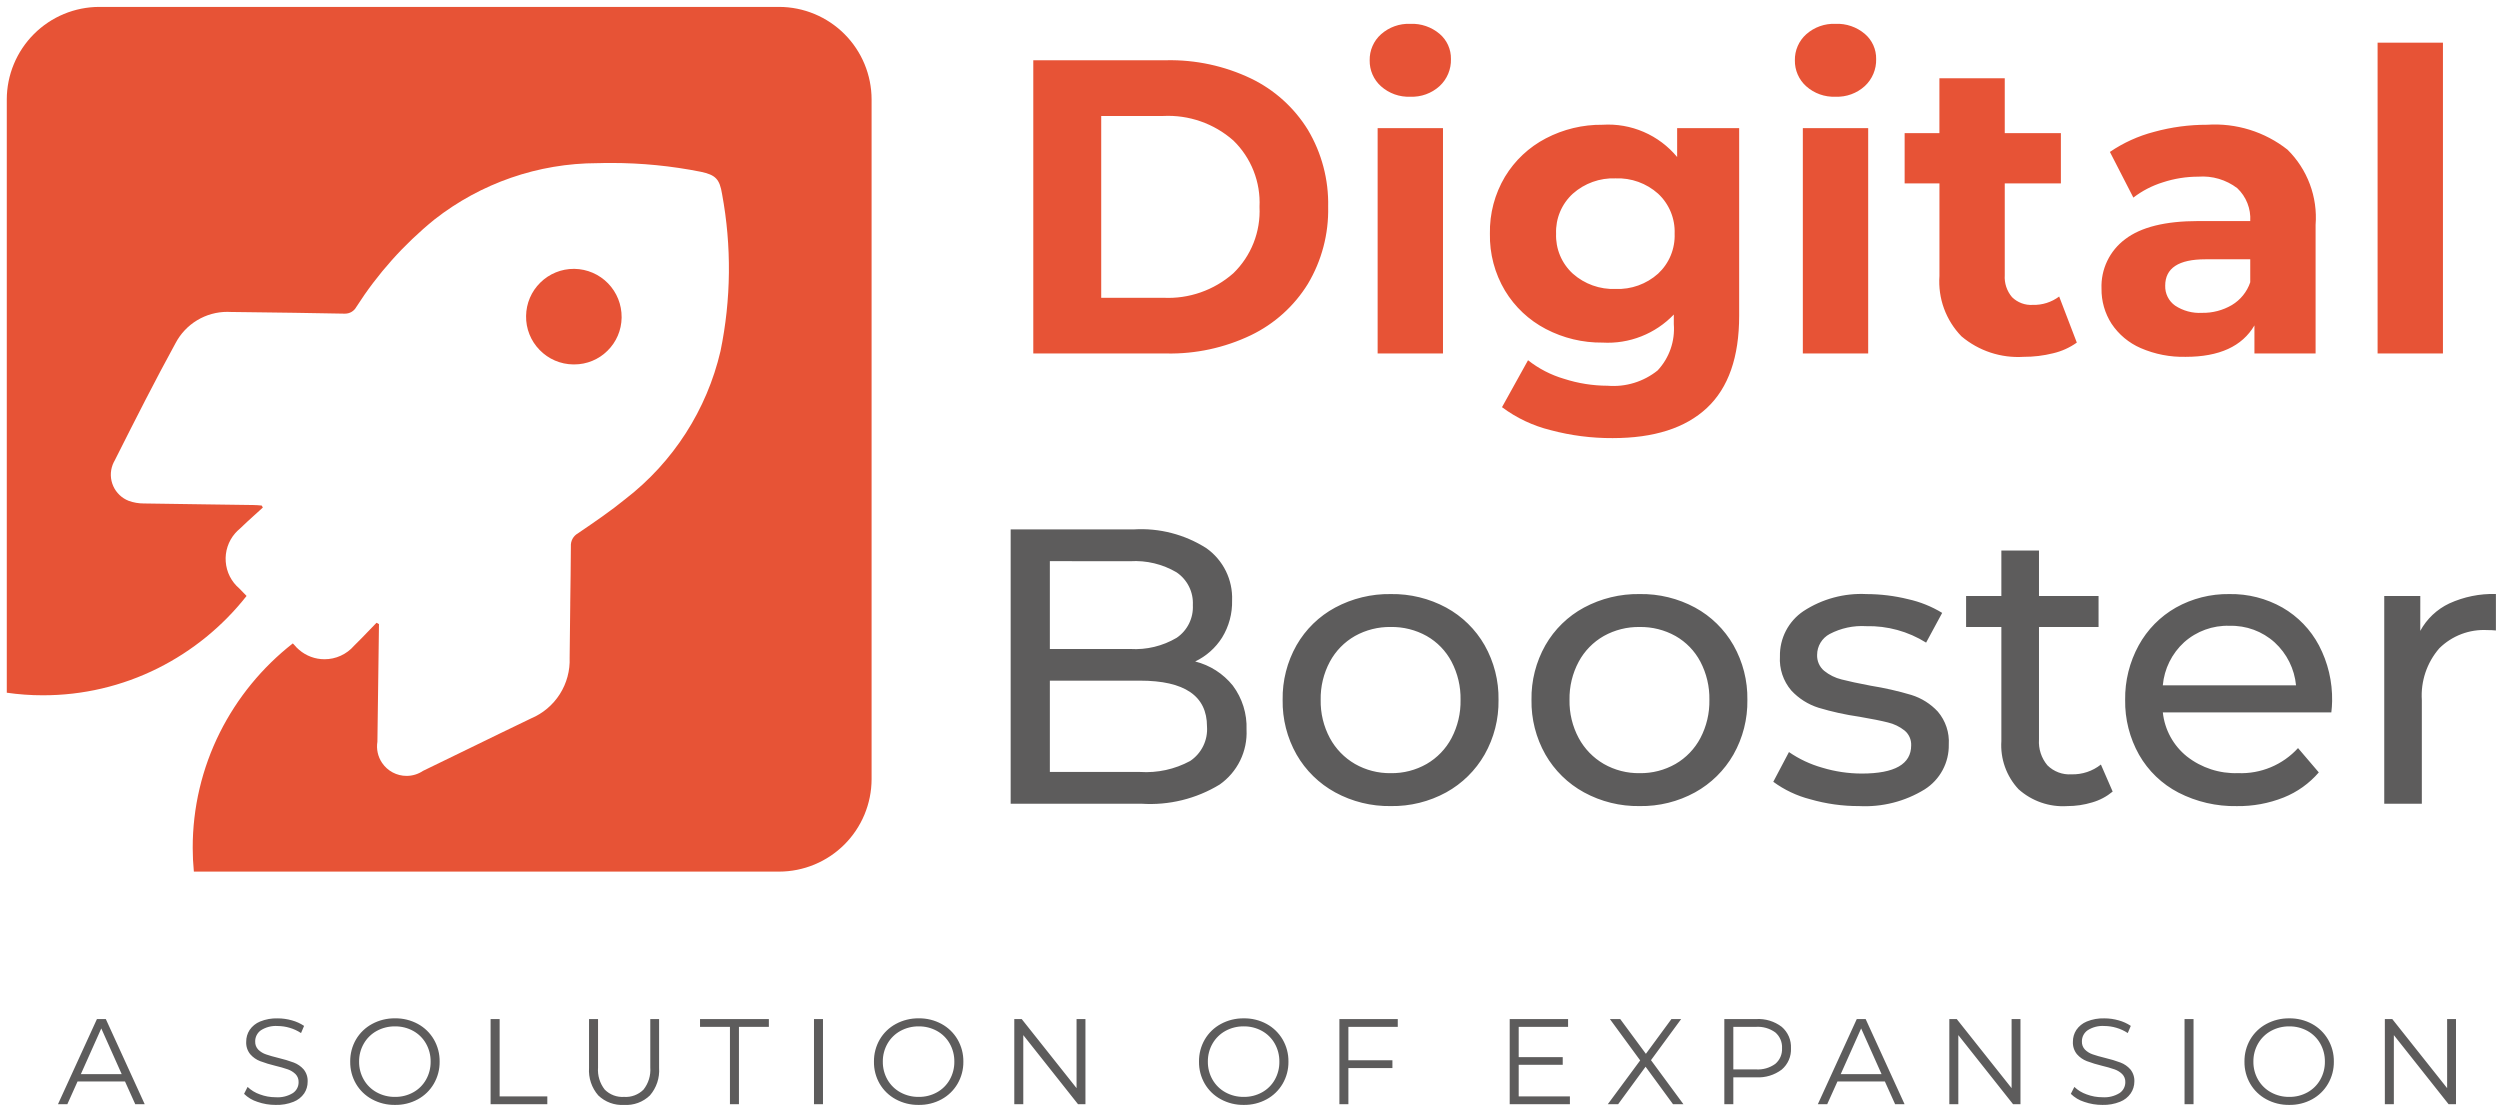 <svg width="185" height="82" viewBox="0 0 185 82" fill="none" xmlns="http://www.w3.org/2000/svg">
<path d="M88.444 48.949C89.541 49.225 90.519 49.851 91.228 50.733C91.93 51.672 92.289 52.824 92.244 53.995C92.282 54.785 92.119 55.571 91.772 56.28C91.424 56.99 90.903 57.601 90.257 58.055C88.522 59.112 86.503 59.608 84.475 59.476H74.789V39.176H83.895C85.79 39.059 87.674 39.547 89.275 40.568C89.887 41.002 90.382 41.583 90.714 42.256C91.045 42.929 91.204 43.675 91.175 44.425C91.2 45.396 90.943 46.353 90.435 47.18C89.951 47.945 89.261 48.558 88.444 48.949ZM77.689 41.525V48.025H83.634C84.836 48.099 86.033 47.811 87.071 47.199C87.463 46.933 87.779 46.57 87.989 46.146C88.199 45.721 88.296 45.25 88.271 44.777C88.296 44.304 88.199 43.833 87.989 43.409C87.778 42.985 87.462 42.622 87.071 42.356C86.033 41.744 84.836 41.456 83.634 41.53L77.689 41.525ZM84.359 57.125C85.648 57.209 86.935 56.928 88.071 56.313C88.486 56.036 88.82 55.654 89.039 55.205C89.258 54.757 89.354 54.259 89.318 53.761C89.318 51.499 87.665 50.368 84.359 50.368H77.689V57.125H84.359ZM102.919 59.65C101.482 59.673 100.063 59.323 98.801 58.635C97.609 57.983 96.62 57.014 95.944 55.835C95.247 54.603 94.891 53.206 94.915 51.79C94.891 50.374 95.247 48.978 95.944 47.745C96.618 46.569 97.607 45.604 98.801 44.961C100.066 44.283 101.484 43.938 102.919 43.961C104.349 43.938 105.761 44.282 107.019 44.961C108.206 45.608 109.19 46.572 109.861 47.745C110.559 48.978 110.915 50.375 110.891 51.791C110.914 53.207 110.559 54.604 109.861 55.836C109.188 57.013 108.205 57.981 107.019 58.636C105.763 59.324 104.35 59.673 102.919 59.65ZM102.919 57.214C103.848 57.229 104.765 56.994 105.572 56.533C106.354 56.08 106.992 55.417 107.414 54.618C107.871 53.747 108.1 52.775 108.081 51.791C108.1 50.807 107.871 49.835 107.414 48.963C106.994 48.167 106.356 47.508 105.573 47.063C104.763 46.611 103.848 46.382 102.92 46.396C101.992 46.382 101.077 46.611 100.267 47.063C99.482 47.51 98.839 48.168 98.411 48.963C97.945 49.832 97.711 50.806 97.73 51.791C97.711 52.776 97.945 53.75 98.411 54.618C98.841 55.415 99.484 56.078 100.267 56.532C101.074 56.993 101.99 57.228 102.919 57.214ZM121.334 59.65C119.897 59.673 118.478 59.323 117.216 58.635C116.024 57.983 115.035 57.014 114.36 55.835C113.662 54.603 113.307 53.206 113.33 51.79C113.306 50.374 113.662 48.977 114.36 47.744C115.033 46.568 116.023 45.603 117.216 44.96C118.481 44.282 119.899 43.938 121.334 43.96C122.764 43.937 124.176 44.281 125.434 44.96C126.621 45.606 127.605 46.571 128.276 47.744C128.974 48.977 129.33 50.374 129.306 51.79C129.329 53.206 128.974 54.603 128.276 55.835C127.603 57.011 126.62 57.98 125.434 58.635C124.179 59.323 122.766 59.673 121.334 59.65ZM121.334 57.214C122.263 57.229 123.18 56.994 123.987 56.533C124.768 56.081 125.406 55.417 125.828 54.619C126.285 53.748 126.514 52.776 126.495 51.792C126.514 50.808 126.285 49.836 125.828 48.964C125.408 48.168 124.77 47.509 123.987 47.064C123.177 46.612 122.262 46.383 121.334 46.397C120.406 46.383 119.491 46.612 118.681 47.064C117.896 47.511 117.253 48.169 116.825 48.964C116.359 49.833 116.125 50.806 116.144 51.791C116.125 52.776 116.359 53.75 116.825 54.618C117.255 55.415 117.898 56.078 118.681 56.532C119.488 56.993 120.405 57.229 121.334 57.214ZM137.574 59.65C136.348 59.655 135.127 59.484 133.949 59.143C132.966 58.891 132.041 58.452 131.223 57.852L132.383 55.652C133.134 56.17 133.966 56.56 134.844 56.808C135.794 57.096 136.781 57.242 137.773 57.243C140.209 57.243 141.427 56.547 141.427 55.155C141.436 54.946 141.395 54.738 141.31 54.547C141.224 54.356 141.096 54.188 140.934 54.055C140.572 53.769 140.152 53.566 139.702 53.461C139.209 53.336 138.509 53.196 137.602 53.04C136.577 52.894 135.564 52.671 134.572 52.373C133.801 52.13 133.106 51.69 132.556 51.097C131.959 50.397 131.658 49.492 131.715 48.574C131.702 47.915 131.854 47.263 132.158 46.677C132.462 46.092 132.908 45.592 133.455 45.224C134.838 44.319 136.473 43.877 138.124 43.962C139.16 43.964 140.192 44.09 141.198 44.339C142.089 44.536 142.942 44.879 143.721 45.354L142.532 47.554C141.204 46.722 139.661 46.299 138.095 46.336C137.159 46.279 136.225 46.48 135.395 46.916C135.116 47.065 134.882 47.286 134.719 47.557C134.555 47.827 134.468 48.137 134.467 48.453C134.457 48.678 134.499 48.902 134.589 49.109C134.68 49.315 134.816 49.497 134.989 49.642C135.367 49.947 135.808 50.165 136.28 50.28C136.792 50.413 137.512 50.568 138.44 50.744C139.454 50.906 140.456 51.133 141.44 51.426C142.189 51.658 142.864 52.083 143.398 52.658C143.974 53.335 144.265 54.208 144.21 55.094C144.223 55.754 144.066 56.407 143.753 56.988C143.441 57.57 142.984 58.061 142.426 58.414C140.971 59.309 139.279 59.739 137.574 59.65ZM156.337 58.576C155.895 58.944 155.382 59.217 154.829 59.376C154.228 59.56 153.602 59.653 152.973 59.651C152.32 59.693 151.666 59.604 151.048 59.389C150.43 59.175 149.86 58.84 149.373 58.404C148.928 57.928 148.586 57.366 148.367 56.752C148.148 56.138 148.058 55.486 148.101 54.836V46.397H145.491V44.106H148.101V40.742H150.885V44.106H155.293V46.397H150.885V54.72C150.838 55.415 151.061 56.1 151.508 56.634C151.741 56.865 152.021 57.044 152.328 57.159C152.636 57.274 152.964 57.322 153.292 57.301C154.08 57.322 154.85 57.066 155.467 56.576L156.337 58.576ZM172.577 51.876C172.573 52.157 172.553 52.438 172.519 52.717H160.049C160.116 53.352 160.308 53.967 160.614 54.527C160.92 55.087 161.335 55.581 161.833 55.98C162.911 56.823 164.251 57.259 165.618 57.212C166.448 57.245 167.275 57.096 168.041 56.776C168.807 56.456 169.494 55.972 170.054 55.358L171.591 57.158C170.886 57.977 169.994 58.613 168.991 59.014C167.889 59.452 166.712 59.669 165.526 59.652C164.025 59.681 162.54 59.338 161.205 58.652C159.984 58.019 158.972 57.047 158.29 55.852C157.594 54.614 157.238 53.213 157.261 51.792C157.241 50.385 157.585 48.996 158.261 47.761C158.901 46.59 159.855 45.62 161.016 44.961C162.224 44.285 163.59 43.94 164.974 43.961C166.35 43.937 167.707 44.282 168.904 44.961C170.05 45.622 170.985 46.592 171.604 47.761C172.269 49.029 172.603 50.444 172.577 51.876ZM164.977 46.308C163.746 46.27 162.547 46.706 161.627 47.526C160.72 48.354 160.156 49.493 160.047 50.716H169.907C169.791 49.498 169.228 48.367 168.327 47.54C167.412 46.713 166.212 46.273 164.979 46.31L164.977 46.308ZM179.1 46.685C179.581 45.798 180.333 45.087 181.246 44.655C182.328 44.161 183.508 43.922 184.697 43.955V46.655C184.485 46.633 184.272 46.623 184.059 46.626C183.406 46.59 182.752 46.692 182.14 46.924C181.528 47.157 180.972 47.515 180.507 47.975C179.588 49.036 179.124 50.417 179.216 51.817V59.476H176.434V44.106H179.102L179.1 46.685Z" fill="#5D5C5C"/>
<path d="M76.463 4.458H86.321C88.48 4.415 90.619 4.876 92.568 5.806C94.308 6.644 95.771 7.963 96.784 9.606C97.809 11.328 98.329 13.303 98.284 15.306C98.329 17.309 97.809 19.285 96.784 21.006C95.771 22.65 94.308 23.968 92.568 24.806C90.62 25.738 88.48 26.201 86.321 26.158H76.463V4.458ZM86.073 22.035C87.974 22.132 89.838 21.481 91.266 20.222C91.92 19.588 92.431 18.822 92.765 17.975C93.099 17.128 93.249 16.219 93.204 15.309C93.249 14.4 93.1 13.491 92.765 12.644C92.431 11.796 91.921 11.03 91.267 10.396C89.839 9.137 87.975 8.486 86.074 8.582H81.49V22.035H86.073ZM101.945 9.48H106.781V26.158H101.945V9.48ZM104.363 7.158C103.566 7.192 102.788 6.914 102.193 6.383C101.923 6.142 101.709 5.845 101.565 5.514C101.42 5.182 101.349 4.823 101.356 4.461C101.349 4.099 101.42 3.74 101.565 3.409C101.709 3.077 101.923 2.78 102.193 2.539C102.788 2.009 103.566 1.731 104.363 1.764C105.154 1.73 105.929 1.996 106.533 2.508C106.801 2.737 107.016 3.023 107.16 3.344C107.305 3.666 107.377 4.016 107.37 4.368C107.381 4.742 107.311 5.113 107.167 5.458C107.023 5.803 106.807 6.113 106.533 6.368C105.942 6.907 105.162 7.191 104.363 7.158ZM128.698 9.483V23.368C128.698 26.427 127.902 28.7 126.311 30.188C124.72 31.676 122.395 32.42 119.336 32.42C117.787 32.428 116.244 32.23 114.748 31.831C113.446 31.511 112.222 30.933 111.148 30.131L113.074 26.658C113.867 27.282 114.772 27.749 115.74 28.033C116.782 28.369 117.869 28.542 118.964 28.545C120.297 28.655 121.621 28.25 122.664 27.413C123.09 26.956 123.417 26.416 123.623 25.826C123.829 25.237 123.91 24.611 123.862 23.988V23.275C123.186 23.982 122.364 24.534 121.454 24.892C120.544 25.251 119.567 25.408 118.59 25.352C117.128 25.369 115.685 25.023 114.39 24.345C113.142 23.694 112.097 22.713 111.369 21.508C110.61 20.235 110.224 18.774 110.253 17.292C110.224 15.81 110.61 14.35 111.369 13.076C112.097 11.872 113.142 10.891 114.39 10.24C115.685 9.562 117.128 9.216 118.59 9.232C119.633 9.166 120.677 9.348 121.636 9.763C122.595 10.178 123.442 10.814 124.108 11.619V9.48L128.698 9.483ZM119.553 21.383C120.709 21.429 121.837 21.023 122.699 20.251C123.104 19.875 123.423 19.416 123.634 18.905C123.845 18.394 123.944 17.843 123.923 17.291C123.944 16.739 123.845 16.188 123.634 15.678C123.423 15.167 123.104 14.707 122.699 14.331C121.837 13.56 120.709 13.154 119.553 13.199C118.392 13.155 117.259 13.561 116.39 14.332C115.981 14.706 115.658 15.164 115.444 15.676C115.23 16.187 115.13 16.738 115.15 17.292C115.13 17.846 115.23 18.398 115.444 18.909C115.658 19.42 115.981 19.878 116.39 20.252C117.259 21.023 118.392 21.427 119.553 21.383ZM133.41 9.483H138.246V26.158H133.41V9.483ZM135.828 7.158C135.031 7.192 134.253 6.914 133.658 6.383C133.388 6.142 133.174 5.845 133.03 5.514C132.885 5.182 132.814 4.823 132.821 4.461C132.814 4.099 132.885 3.74 133.03 3.409C133.174 3.077 133.388 2.78 133.658 2.539C134.253 2.009 135.031 1.731 135.828 1.764C136.619 1.73 137.394 1.996 137.998 2.508C138.266 2.737 138.481 3.023 138.625 3.344C138.77 3.666 138.842 4.016 138.835 4.368C138.846 4.742 138.776 5.113 138.632 5.458C138.488 5.803 138.272 6.113 137.998 6.368C137.407 6.907 136.627 7.191 135.828 7.158ZM153.684 25.352C153.157 25.727 152.562 25.995 151.933 26.142C151.218 26.321 150.484 26.409 149.747 26.406C148.075 26.512 146.427 25.968 145.147 24.887C144.577 24.3 144.137 23.598 143.856 22.829C143.576 22.06 143.461 21.24 143.519 20.423V13.572H140.943V9.852H143.516V5.791H148.352V9.852H152.506V13.572H148.352V20.358C148.312 20.951 148.505 21.537 148.89 21.989C149.091 22.187 149.332 22.34 149.597 22.439C149.861 22.538 150.143 22.58 150.425 22.562C151.127 22.582 151.816 22.364 152.378 21.942L153.684 25.352ZM163.325 9.232C165.469 9.089 167.59 9.747 169.277 11.077C170.007 11.798 170.57 12.669 170.929 13.63C171.288 14.591 171.433 15.618 171.354 16.641V26.158H166.828V24.081C165.919 25.631 164.224 26.406 161.744 26.406C160.599 26.435 159.462 26.213 158.411 25.758C157.535 25.378 156.786 24.753 156.256 23.958C155.758 23.184 155.499 22.279 155.512 21.358C155.484 20.652 155.629 19.95 155.935 19.312C156.24 18.675 156.696 18.122 157.263 17.7C158.432 16.805 160.235 16.358 162.674 16.358H166.518C166.546 15.907 166.475 15.455 166.308 15.035C166.142 14.614 165.886 14.235 165.557 13.925C164.733 13.298 163.707 12.995 162.674 13.073C161.784 13.073 160.9 13.214 160.055 13.491C159.265 13.735 158.524 14.118 157.869 14.622L156.133 11.243C157.129 10.564 158.236 10.061 159.403 9.758C160.681 9.406 162 9.229 163.325 9.232ZM162.953 23.151C163.725 23.165 164.486 22.966 165.153 22.577C165.795 22.195 166.279 21.596 166.518 20.888V19.188H163.201C161.217 19.188 160.225 19.839 160.225 21.141C160.216 21.428 160.278 21.712 160.405 21.969C160.532 22.226 160.721 22.447 160.954 22.613C161.545 23.003 162.246 23.192 162.953 23.151ZM175.942 3.158H180.778V26.158H175.942V3.158Z" fill="#E75336"/>
<path d="M9.25 80.027H5.74L4.984 81.71H4.291L7.173 75.41H7.83L10.708 81.71H10.008L9.25 80.027ZM9.007 79.487L7.495 76.103L5.983 79.487H9.007ZM20.401 81.764C19.943 81.766 19.488 81.69 19.055 81.539C18.681 81.423 18.341 81.219 18.061 80.945L18.322 80.432C18.582 80.68 18.892 80.868 19.231 80.985C19.605 81.126 20.001 81.197 20.401 81.196C20.847 81.229 21.292 81.121 21.673 80.887C21.805 80.799 21.912 80.679 21.986 80.538C22.06 80.398 22.098 80.241 22.096 80.082C22.101 79.972 22.083 79.862 22.044 79.759C22.004 79.655 21.944 79.561 21.867 79.482C21.707 79.328 21.515 79.209 21.305 79.135C21.001 79.03 20.691 78.942 20.378 78.869C19.993 78.777 19.615 78.662 19.244 78.523C18.965 78.415 18.716 78.24 18.519 78.014C18.307 77.753 18.2 77.423 18.219 77.087C18.216 76.78 18.304 76.478 18.471 76.219C18.662 75.939 18.931 75.722 19.245 75.593C19.657 75.425 20.1 75.345 20.545 75.359C20.902 75.359 21.258 75.409 21.602 75.507C21.922 75.594 22.226 75.732 22.502 75.916L22.277 76.447C22.016 76.275 21.731 76.143 21.431 76.056C21.145 75.971 20.848 75.927 20.549 75.925C20.11 75.894 19.672 76.006 19.302 76.244C19.171 76.337 19.064 76.461 18.991 76.605C18.918 76.748 18.881 76.907 18.884 77.068C18.879 77.18 18.897 77.291 18.936 77.395C18.975 77.5 19.036 77.595 19.113 77.675C19.276 77.835 19.473 77.955 19.689 78.026C19.92 78.108 20.23 78.196 20.62 78.292C21 78.382 21.375 78.494 21.741 78.63C22.02 78.736 22.268 78.907 22.466 79.13C22.676 79.387 22.783 79.713 22.766 80.044C22.769 80.353 22.68 80.655 22.51 80.912C22.315 81.193 22.04 81.409 21.722 81.533C21.302 81.7 20.852 81.779 20.401 81.764ZM29.23 81.764C28.637 81.773 28.051 81.629 27.53 81.346C27.036 81.08 26.625 80.683 26.342 80.199C26.054 79.702 25.907 79.136 25.915 78.561C25.907 77.987 26.054 77.421 26.342 76.923C26.626 76.438 27.038 76.041 27.533 75.774C28.054 75.492 28.64 75.348 29.233 75.356C29.822 75.347 30.403 75.49 30.921 75.77C31.413 76.037 31.822 76.434 32.104 76.917C32.393 77.416 32.542 77.984 32.533 78.56C32.541 79.137 32.391 79.704 32.101 80.202C31.819 80.686 31.41 81.083 30.918 81.35C30.4 81.631 29.819 81.773 29.23 81.764ZM29.23 81.17C29.702 81.177 30.167 81.061 30.58 80.833C30.976 80.615 31.303 80.291 31.525 79.897C31.755 79.49 31.873 79.029 31.867 78.561C31.873 78.094 31.755 77.633 31.525 77.225C31.303 76.832 30.976 76.508 30.58 76.289C30.167 76.062 29.702 75.945 29.23 75.952C28.757 75.946 28.291 76.062 27.876 76.289C27.478 76.508 27.148 76.832 26.922 77.225C26.688 77.631 26.568 78.092 26.573 78.56C26.567 79.029 26.687 79.49 26.92 79.896C27.146 80.29 27.476 80.614 27.874 80.832C28.289 81.06 28.756 81.177 29.23 81.17ZM36.304 75.41H36.973V81.134H40.501V81.71H36.304V75.41ZM46.186 81.764C45.836 81.786 45.485 81.734 45.156 81.614C44.827 81.493 44.526 81.305 44.273 81.062C44.03 80.784 43.845 80.46 43.727 80.109C43.61 79.758 43.563 79.388 43.589 79.019V75.41H44.255V78.992C44.209 79.581 44.386 80.166 44.75 80.63C44.936 80.817 45.16 80.963 45.407 81.056C45.654 81.149 45.918 81.188 46.181 81.17C46.446 81.189 46.711 81.15 46.959 81.056C47.208 80.963 47.434 80.818 47.621 80.63C47.987 80.166 48.166 79.582 48.121 78.992V75.41H48.773V79.019C48.825 79.763 48.581 80.498 48.093 81.062C47.841 81.305 47.541 81.493 47.213 81.614C46.885 81.734 46.535 81.786 46.186 81.764ZM54.016 75.986H51.802V75.41H56.896V75.986H54.682V81.71H54.016V75.986ZM60.235 75.41H60.901V81.71H60.235V75.41ZM67.984 81.764C67.391 81.773 66.805 81.629 66.284 81.346C65.79 81.08 65.379 80.683 65.096 80.199C64.809 79.701 64.663 79.135 64.673 78.56C64.665 77.986 64.813 77.42 65.101 76.922C65.384 76.438 65.795 76.041 66.289 75.774C66.81 75.492 67.396 75.348 67.989 75.356C68.576 75.348 69.156 75.491 69.673 75.77C70.165 76.037 70.575 76.434 70.857 76.917C71.147 77.416 71.297 77.984 71.289 78.56C71.297 79.137 71.147 79.704 70.857 80.202C70.575 80.686 70.165 81.083 69.673 81.35C69.155 81.631 68.573 81.773 67.984 81.764ZM67.984 81.17C68.456 81.177 68.921 81.061 69.334 80.833C69.73 80.615 70.057 80.291 70.279 79.897C70.509 79.49 70.627 79.029 70.621 78.561C70.627 78.094 70.509 77.633 70.279 77.225C70.057 76.832 69.73 76.508 69.334 76.289C68.921 76.062 68.456 75.945 67.984 75.952C67.511 75.946 67.045 76.062 66.63 76.289C66.232 76.508 65.902 76.832 65.676 77.225C65.443 77.632 65.323 78.093 65.329 78.561C65.322 79.029 65.441 79.491 65.673 79.897C65.899 80.291 66.229 80.615 66.627 80.833C67.043 81.061 67.51 81.177 67.984 81.17ZM80.323 75.41V81.71H79.773L75.723 76.598V81.71H75.057V75.41H75.606L79.665 80.522V75.41H80.323ZM92.041 81.764C91.448 81.773 90.862 81.629 90.341 81.346C89.847 81.08 89.436 80.683 89.153 80.199C88.865 79.702 88.718 79.136 88.726 78.561C88.718 77.987 88.865 77.421 89.153 76.923C89.436 76.439 89.847 76.042 90.341 75.775C90.862 75.493 91.448 75.349 92.041 75.357C92.63 75.349 93.211 75.491 93.729 75.771C94.221 76.038 94.63 76.435 94.913 76.918C95.204 77.417 95.353 77.985 95.345 78.561C95.353 79.138 95.203 79.705 94.913 80.203C94.63 80.687 94.22 81.084 93.728 81.35C93.21 81.63 92.629 81.773 92.041 81.764ZM92.041 81.17C92.513 81.177 92.978 81.061 93.391 80.833C93.787 80.615 94.114 80.291 94.336 79.897C94.564 79.489 94.681 79.028 94.673 78.56C94.679 78.093 94.561 77.632 94.331 77.224C94.109 76.831 93.781 76.507 93.386 76.288C92.973 76.061 92.508 75.945 92.036 75.951C91.563 75.945 91.097 76.061 90.682 76.288C90.284 76.507 89.954 76.831 89.728 77.224C89.495 77.631 89.376 78.092 89.382 78.56C89.376 79.029 89.495 79.49 89.728 79.896C89.954 80.29 90.284 80.614 90.682 80.832C91.098 81.061 91.566 81.177 92.041 81.17ZM99.781 75.986V78.461H103.039V79.037H99.781V81.71H99.115V75.41H103.435V75.986H99.781ZM116.173 81.134V81.71H111.718V75.41H116.038V75.986H112.384V78.227H115.642V78.794H112.384V81.134H116.173ZM123.802 81.71L121.773 78.938L119.743 81.71H118.978L121.373 78.47L119.131 75.41H119.896L121.796 77.984L123.686 75.41H124.406L122.173 78.452L124.573 81.71H123.802ZM129.958 75.41C130.637 75.371 131.307 75.575 131.848 75.986C132.075 76.181 132.255 76.424 132.374 76.699C132.492 76.974 132.546 77.272 132.532 77.57C132.547 77.868 132.492 78.166 132.374 78.439C132.255 78.713 132.075 78.956 131.848 79.149C131.306 79.558 130.636 79.761 129.958 79.721H128.266V81.71H127.6V75.41H129.958ZM129.94 79.136C130.45 79.171 130.956 79.026 131.371 78.727C131.538 78.586 131.67 78.409 131.756 78.208C131.843 78.007 131.882 77.79 131.871 77.571C131.884 77.35 131.845 77.129 131.758 76.926C131.672 76.722 131.539 76.541 131.371 76.397C130.956 76.098 130.45 75.953 129.94 75.987H128.266V79.137L129.94 79.136ZM139.48 80.027H135.973L135.214 81.71H134.521L137.401 75.41H138.058L140.938 81.71H140.238L139.48 80.027ZM139.237 79.487L137.725 76.103L136.213 79.487H139.237ZM149.515 75.41V81.71H148.966L144.916 76.598V81.71H144.25V75.41H144.799L148.858 80.522V75.41H149.515ZM155.581 81.764C155.123 81.766 154.668 81.69 154.235 81.539C153.861 81.423 153.521 81.219 153.241 80.945L153.502 80.432C153.762 80.68 154.072 80.868 154.411 80.985C154.785 81.126 155.181 81.197 155.581 81.196C156.026 81.228 156.47 81.12 156.85 80.886C156.982 80.798 157.089 80.678 157.163 80.537C157.237 80.397 157.275 80.24 157.273 80.081C157.278 79.971 157.26 79.861 157.22 79.757C157.181 79.654 157.12 79.56 157.043 79.481C156.883 79.327 156.691 79.208 156.481 79.134C156.177 79.029 155.867 78.941 155.554 78.868C155.169 78.776 154.791 78.661 154.42 78.522C154.141 78.413 153.892 78.239 153.695 78.013C153.483 77.752 153.376 77.422 153.395 77.086C153.392 76.779 153.48 76.477 153.647 76.218C153.838 75.938 154.107 75.721 154.421 75.592C154.833 75.424 155.276 75.344 155.721 75.358C156.079 75.358 156.435 75.408 156.779 75.506C157.099 75.593 157.403 75.731 157.679 75.915L157.454 76.446C157.193 76.274 156.908 76.142 156.608 76.055C156.322 75.97 156.025 75.926 155.726 75.924C155.287 75.893 154.85 76.005 154.48 76.243C154.348 76.336 154.242 76.46 154.168 76.603C154.095 76.747 154.059 76.906 154.061 77.067C154.056 77.179 154.074 77.29 154.113 77.394C154.152 77.499 154.213 77.594 154.29 77.674C154.453 77.834 154.65 77.954 154.866 78.025C155.097 78.107 155.408 78.195 155.798 78.291C156.178 78.381 156.552 78.493 156.918 78.629C157.197 78.735 157.445 78.906 157.643 79.129C157.853 79.386 157.96 79.712 157.943 80.043C157.941 80.353 157.847 80.655 157.673 80.91C157.478 81.191 157.203 81.407 156.885 81.531C156.471 81.697 156.027 81.776 155.581 81.764ZM161.656 75.41H162.322V81.71H161.656V75.41ZM169.405 81.764C168.812 81.773 168.226 81.629 167.705 81.346C167.211 81.08 166.8 80.683 166.517 80.199C166.229 79.702 166.082 79.136 166.09 78.561C166.082 77.987 166.229 77.421 166.517 76.923C166.8 76.439 167.211 76.042 167.705 75.775C168.226 75.493 168.812 75.349 169.405 75.357C169.994 75.349 170.575 75.491 171.093 75.771C171.583 76.039 171.991 76.435 172.273 76.917C172.563 77.416 172.713 77.984 172.705 78.56C172.713 79.137 172.563 79.704 172.273 80.202C171.992 80.686 171.584 81.082 171.093 81.35C170.575 81.631 169.994 81.773 169.405 81.764ZM169.405 81.17C169.877 81.177 170.342 81.061 170.755 80.833C171.15 80.615 171.478 80.291 171.7 79.897C171.93 79.49 172.048 79.029 172.042 78.561C172.048 78.094 171.93 77.633 171.7 77.225C171.478 76.832 171.15 76.508 170.755 76.289C170.342 76.062 169.877 75.945 169.405 75.952C168.932 75.946 168.466 76.062 168.051 76.289C167.653 76.508 167.323 76.832 167.097 77.225C166.864 77.632 166.745 78.093 166.751 78.561C166.745 79.03 166.864 79.491 167.097 79.897C167.323 80.291 167.653 80.615 168.051 80.833C168.466 81.061 168.932 81.177 169.405 81.17ZM181.744 75.41V81.71H181.195L177.145 76.598V81.71H176.479V75.41H177.028L181.087 80.522V75.41H181.744Z" fill="#5D5C5C"/>
<path d="M57.653 64.499H14.346C14.289 63.908 14.261 63.324 14.261 62.762C14.252 59.789 14.943 56.855 16.275 54.196C17.564 51.629 19.405 49.381 21.668 47.612L21.725 47.67C21.742 47.69 21.761 47.709 21.781 47.728C21.886 47.858 22.003 47.977 22.13 48.084C22.652 48.535 23.319 48.784 24.01 48.784C24.426 48.785 24.837 48.696 25.215 48.523C25.593 48.351 25.93 48.099 26.202 47.784C26.602 47.397 26.988 46.991 27.366 46.598L27.384 46.579L27.525 46.434C27.637 46.318 27.749 46.201 27.862 46.085L28.044 46.185L28.036 46.827C27.995 49.461 27.96 52.097 27.928 54.887C27.839 55.434 27.963 55.994 28.273 56.453C28.474 56.75 28.743 56.993 29.06 57.161C29.376 57.329 29.729 57.417 30.087 57.416C30.521 57.416 30.945 57.287 31.305 57.044C32.399 56.516 33.505 55.974 34.581 55.451L34.656 55.415C36.173 54.675 37.742 53.91 39.295 53.165C40.172 52.796 40.916 52.169 41.427 51.365C41.938 50.562 42.191 49.622 42.153 48.671C42.163 47.371 42.179 46.078 42.198 44.753V44.641C42.218 43.259 42.237 41.831 42.245 40.426C42.233 40.233 42.275 40.041 42.367 39.871C42.46 39.701 42.599 39.561 42.768 39.467L42.841 39.416C43.997 38.628 45.194 37.816 46.294 36.916C49.823 34.188 52.303 30.326 53.317 25.982C54.107 22.151 54.146 18.203 53.433 14.356C53.252 13.256 52.958 12.944 51.863 12.712C49.685 12.278 47.47 12.06 45.249 12.06C44.923 12.06 44.593 12.06 44.268 12.074H44.2C39.829 12.08 35.585 13.549 32.145 16.247C29.884 18.082 27.932 20.268 26.364 22.722C26.282 22.87 26.162 22.993 26.017 23.079C25.871 23.165 25.705 23.21 25.536 23.21C25.507 23.21 25.478 23.21 25.448 23.21C23.013 23.159 20.537 23.129 18.142 23.099L17.089 23.086C17.003 23.081 16.916 23.078 16.831 23.078C16.04 23.076 15.263 23.291 14.586 23.7C13.909 24.108 13.357 24.695 12.989 25.395C11.483 28.144 10.059 30.952 8.489 34.074C8.431 34.175 8.38 34.279 8.338 34.387C8.142 34.9 8.157 35.469 8.38 35.97C8.602 36.471 9.015 36.864 9.526 37.063C9.881 37.191 10.255 37.256 10.632 37.256C12.213 37.285 13.812 37.306 15.359 37.325C16.47 37.339 17.619 37.354 18.746 37.372C18.959 37.372 19.177 37.393 19.368 37.411L19.45 37.558C19.258 37.735 19.064 37.911 18.87 38.085L18.825 38.125C18.469 38.448 18.099 38.782 17.748 39.125C17.621 39.23 17.503 39.345 17.395 39.469C17.147 39.756 16.959 40.089 16.84 40.45C16.721 40.81 16.675 41.191 16.705 41.569C16.733 41.948 16.835 42.318 17.007 42.657C17.178 42.995 17.416 43.297 17.705 43.543C17.89 43.732 18.07 43.916 18.246 44.1C16.479 46.346 14.237 48.173 11.682 49.451C9.034 50.774 6.115 51.459 3.155 51.451C2.268 51.451 1.381 51.387 0.502 51.261V7.361C0.504 5.545 1.227 3.804 2.511 2.52C3.795 1.235 5.535 0.513 7.352 0.511H57.652C59.468 0.514 61.208 1.237 62.491 2.521C63.775 3.805 64.496 5.546 64.498 7.361V57.661C64.493 59.474 63.77 61.212 62.487 62.494C61.204 63.775 59.467 64.496 57.653 64.499ZM42.499 26.967H42.414C41.95 26.962 41.491 26.864 41.065 26.68C40.638 26.496 40.252 26.229 39.93 25.895C39.605 25.563 39.349 25.17 39.178 24.738C39.006 24.307 38.922 23.846 38.93 23.381C38.941 22.451 39.32 21.563 39.984 20.912C40.645 20.26 41.536 19.894 42.465 19.896H42.515C43.452 19.912 44.345 20.299 44.998 20.971C45.651 21.644 46.011 22.548 46 23.485V23.512C45.987 24.433 45.611 25.312 44.953 25.957C44.3 26.605 43.418 26.968 42.499 26.967Z" fill="#E75336"/>
</svg>

